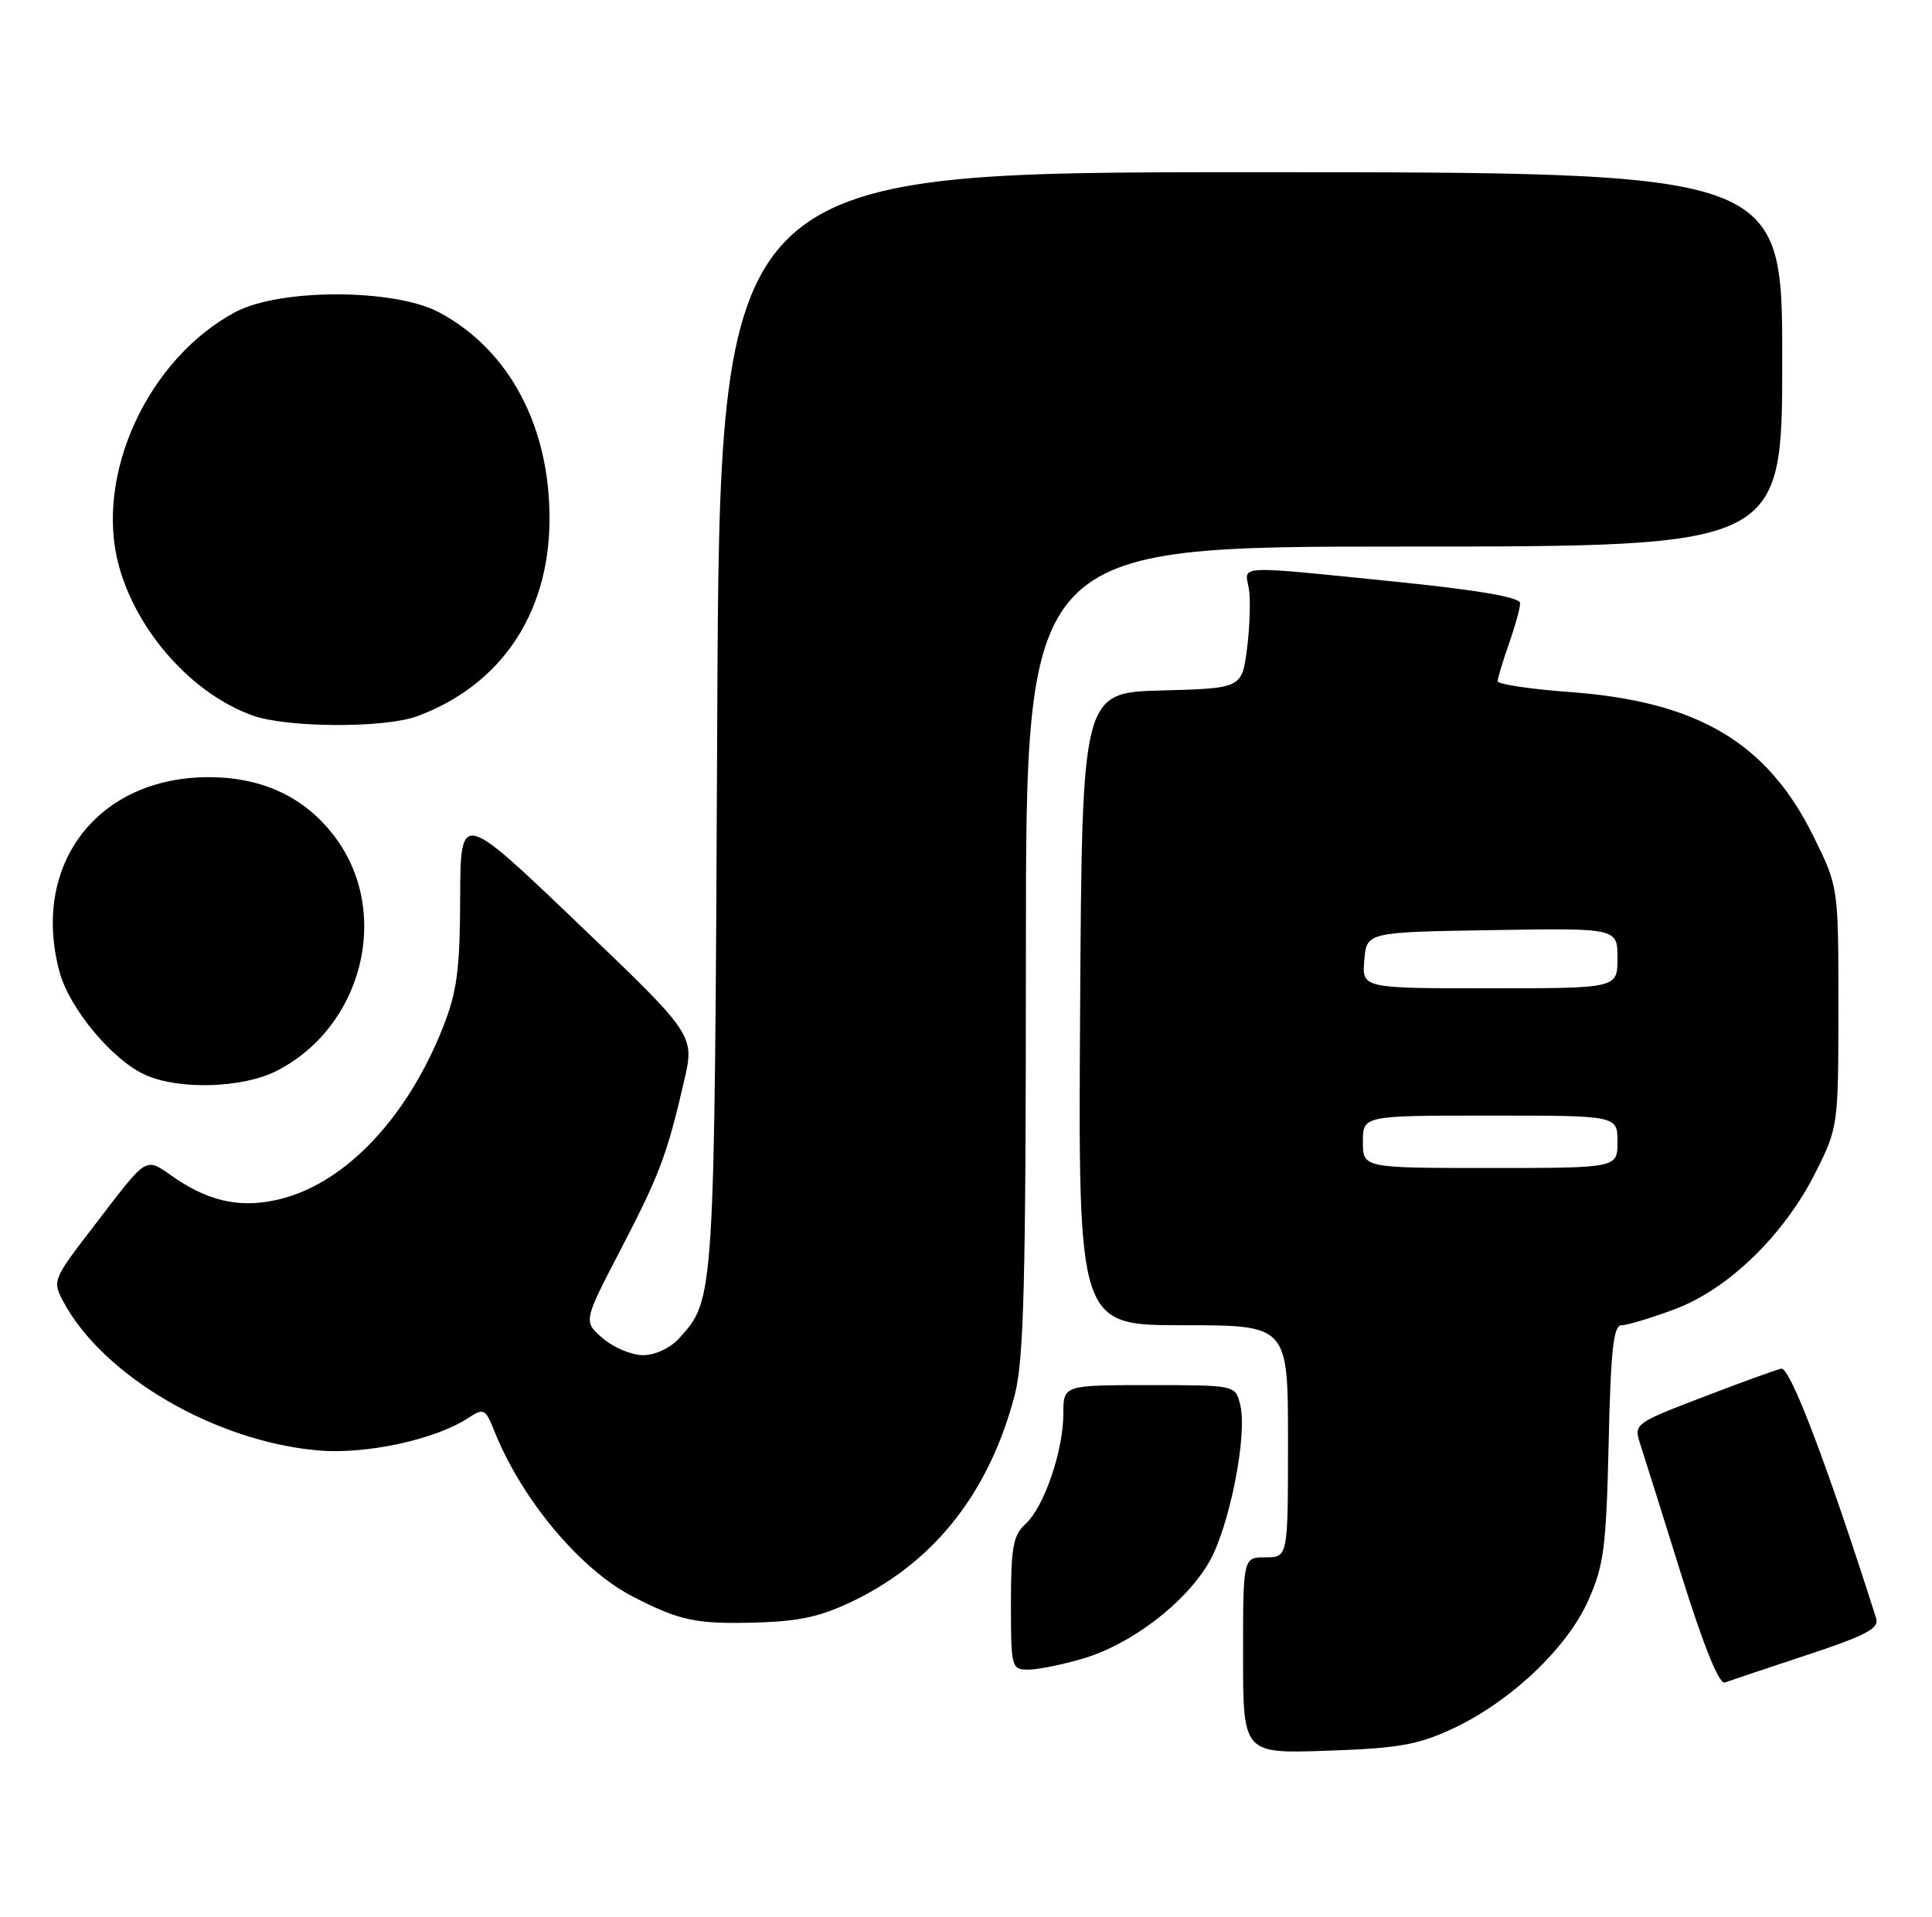 <?xml version="1.0" encoding="UTF-8" standalone="no"?>
<!DOCTYPE svg PUBLIC "-//W3C//DTD SVG 1.1//EN" "http://www.w3.org/Graphics/SVG/1.1/DTD/svg11.dtd" >
<svg xmlns="http://www.w3.org/2000/svg" xmlns:xlink="http://www.w3.org/1999/xlink" version="1.1" viewBox="0 0 258 256">
 <g >
 <path fill="currentColor"
d=" M 194.00 230.88 C 201.71 227.27 209.23 220.17 212.09 213.78 C 214.18 209.11 214.50 206.69 214.82 192.75 C 215.10 180.23 215.46 177.00 216.55 177.00 C 217.31 177.00 220.52 176.03 223.68 174.85 C 230.85 172.16 238.31 164.89 242.50 156.50 C 245.46 150.58 245.50 150.27 245.50 134.48 C 245.50 118.46 245.50 118.46 242.21 111.78 C 236.02 99.19 226.76 93.69 209.65 92.43 C 204.34 92.04 200.00 91.39 200.00 90.99 C 200.00 90.58 200.68 88.34 201.50 86.00 C 202.32 83.66 203.00 81.22 203.00 80.57 C 203.00 79.77 197.51 78.83 186.25 77.68 C 164.94 75.52 166.17 75.46 166.75 78.50 C 167.02 79.87 166.92 83.45 166.55 86.46 C 165.86 91.93 165.86 91.93 155.18 92.22 C 144.50 92.50 144.50 92.50 144.24 134.75 C 143.98 177.00 143.98 177.00 157.99 177.00 C 172.00 177.00 172.00 177.00 172.00 192.50 C 172.00 208.00 172.00 208.00 169.00 208.00 C 166.00 208.00 166.00 208.00 166.00 221.11 C 166.00 234.22 166.00 234.22 177.25 233.83 C 186.73 233.51 189.36 233.04 194.00 230.88 Z  M 241.29 221.05 C 249.18 218.44 250.97 217.49 250.55 216.16 C 243.96 195.49 239.04 182.54 237.87 182.80 C 237.12 182.97 232.37 184.69 227.33 186.63 C 218.31 190.09 218.17 190.19 219.02 192.82 C 219.50 194.30 221.98 202.17 224.52 210.33 C 227.48 219.80 229.58 225.00 230.33 224.72 C 230.97 224.49 235.90 222.83 241.29 221.05 Z  M 144.67 221.51 C 151.09 219.60 158.25 214.13 161.42 208.72 C 164.16 204.04 166.63 191.63 165.61 187.59 C 164.96 185.00 164.96 185.00 153.48 185.00 C 142.00 185.00 142.00 185.00 142.00 188.82 C 142.00 193.78 139.41 201.32 136.94 203.55 C 135.30 205.04 135.00 206.67 135.00 214.15 C 135.00 222.74 135.07 223.00 137.32 223.00 C 138.59 223.00 141.90 222.33 144.67 221.51 Z  M 114.22 213.69 C 124.95 208.42 132.16 199.15 135.51 186.31 C 136.74 181.57 137.00 171.24 137.00 126.79 C 137.00 73.00 137.00 73.00 187.50 73.00 C 238.00 73.00 238.00 73.00 238.00 48.00 C 238.00 23.00 238.00 23.00 167.05 23.00 C 96.11 23.00 96.11 23.00 95.78 96.25 C 95.42 173.94 95.45 173.49 90.69 178.75 C 89.51 180.05 87.48 181.00 85.88 181.00 C 84.36 181.00 81.94 179.99 80.50 178.75 C 77.89 176.50 77.89 176.50 82.83 167.00 C 88.06 156.96 89.09 154.21 91.36 144.37 C 92.77 138.24 92.77 138.24 77.13 123.28 C 61.50 108.33 61.50 108.33 61.45 119.91 C 61.42 129.54 61.03 132.47 59.14 137.24 C 54.43 149.13 46.37 157.75 37.80 160.05 C 32.60 161.45 28.23 160.64 23.45 157.40 C 19.18 154.50 20.07 153.96 12.15 164.26 C 7.13 170.79 7.00 171.11 8.41 173.76 C 13.70 183.76 28.73 192.55 42.57 193.73 C 48.91 194.27 58.14 192.27 62.51 189.40 C 64.61 188.02 64.81 188.12 66.05 191.22 C 69.70 200.32 77.50 209.63 84.50 213.24 C 90.78 216.48 92.98 216.94 101.00 216.71 C 106.90 216.54 109.72 215.90 114.22 213.69 Z  M 36.94 143.03 C 48.35 137.21 52.23 122.14 44.93 112.06 C 40.97 106.60 35.20 103.80 27.87 103.80 C 13.03 103.80 4.09 115.48 7.95 129.81 C 9.28 134.74 15.09 141.69 19.50 143.61 C 24.06 145.60 32.45 145.32 36.94 143.03 Z  M 55.68 95.67 C 66.79 91.58 73.24 82.11 73.38 69.69 C 73.52 57.10 68.07 46.75 58.64 41.72 C 52.67 38.53 37.37 38.51 31.43 41.68 C 19.74 47.93 12.60 63.45 15.86 75.52 C 18.26 84.37 25.68 92.69 33.75 95.57 C 38.34 97.21 51.35 97.27 55.68 95.67 Z  M 182.00 152.50 C 182.00 149.00 182.00 149.00 199.00 149.00 C 216.00 149.00 216.00 149.00 216.00 152.50 C 216.00 156.00 216.00 156.00 199.00 156.00 C 182.00 156.00 182.00 156.00 182.00 152.50 Z  M 182.19 128.25 C 182.50 124.50 182.50 124.50 199.25 124.23 C 216.00 123.95 216.00 123.95 216.00 127.98 C 216.00 132.00 216.00 132.00 198.94 132.00 C 181.88 132.00 181.88 132.00 182.19 128.25 Z "/>
</g>
</svg>